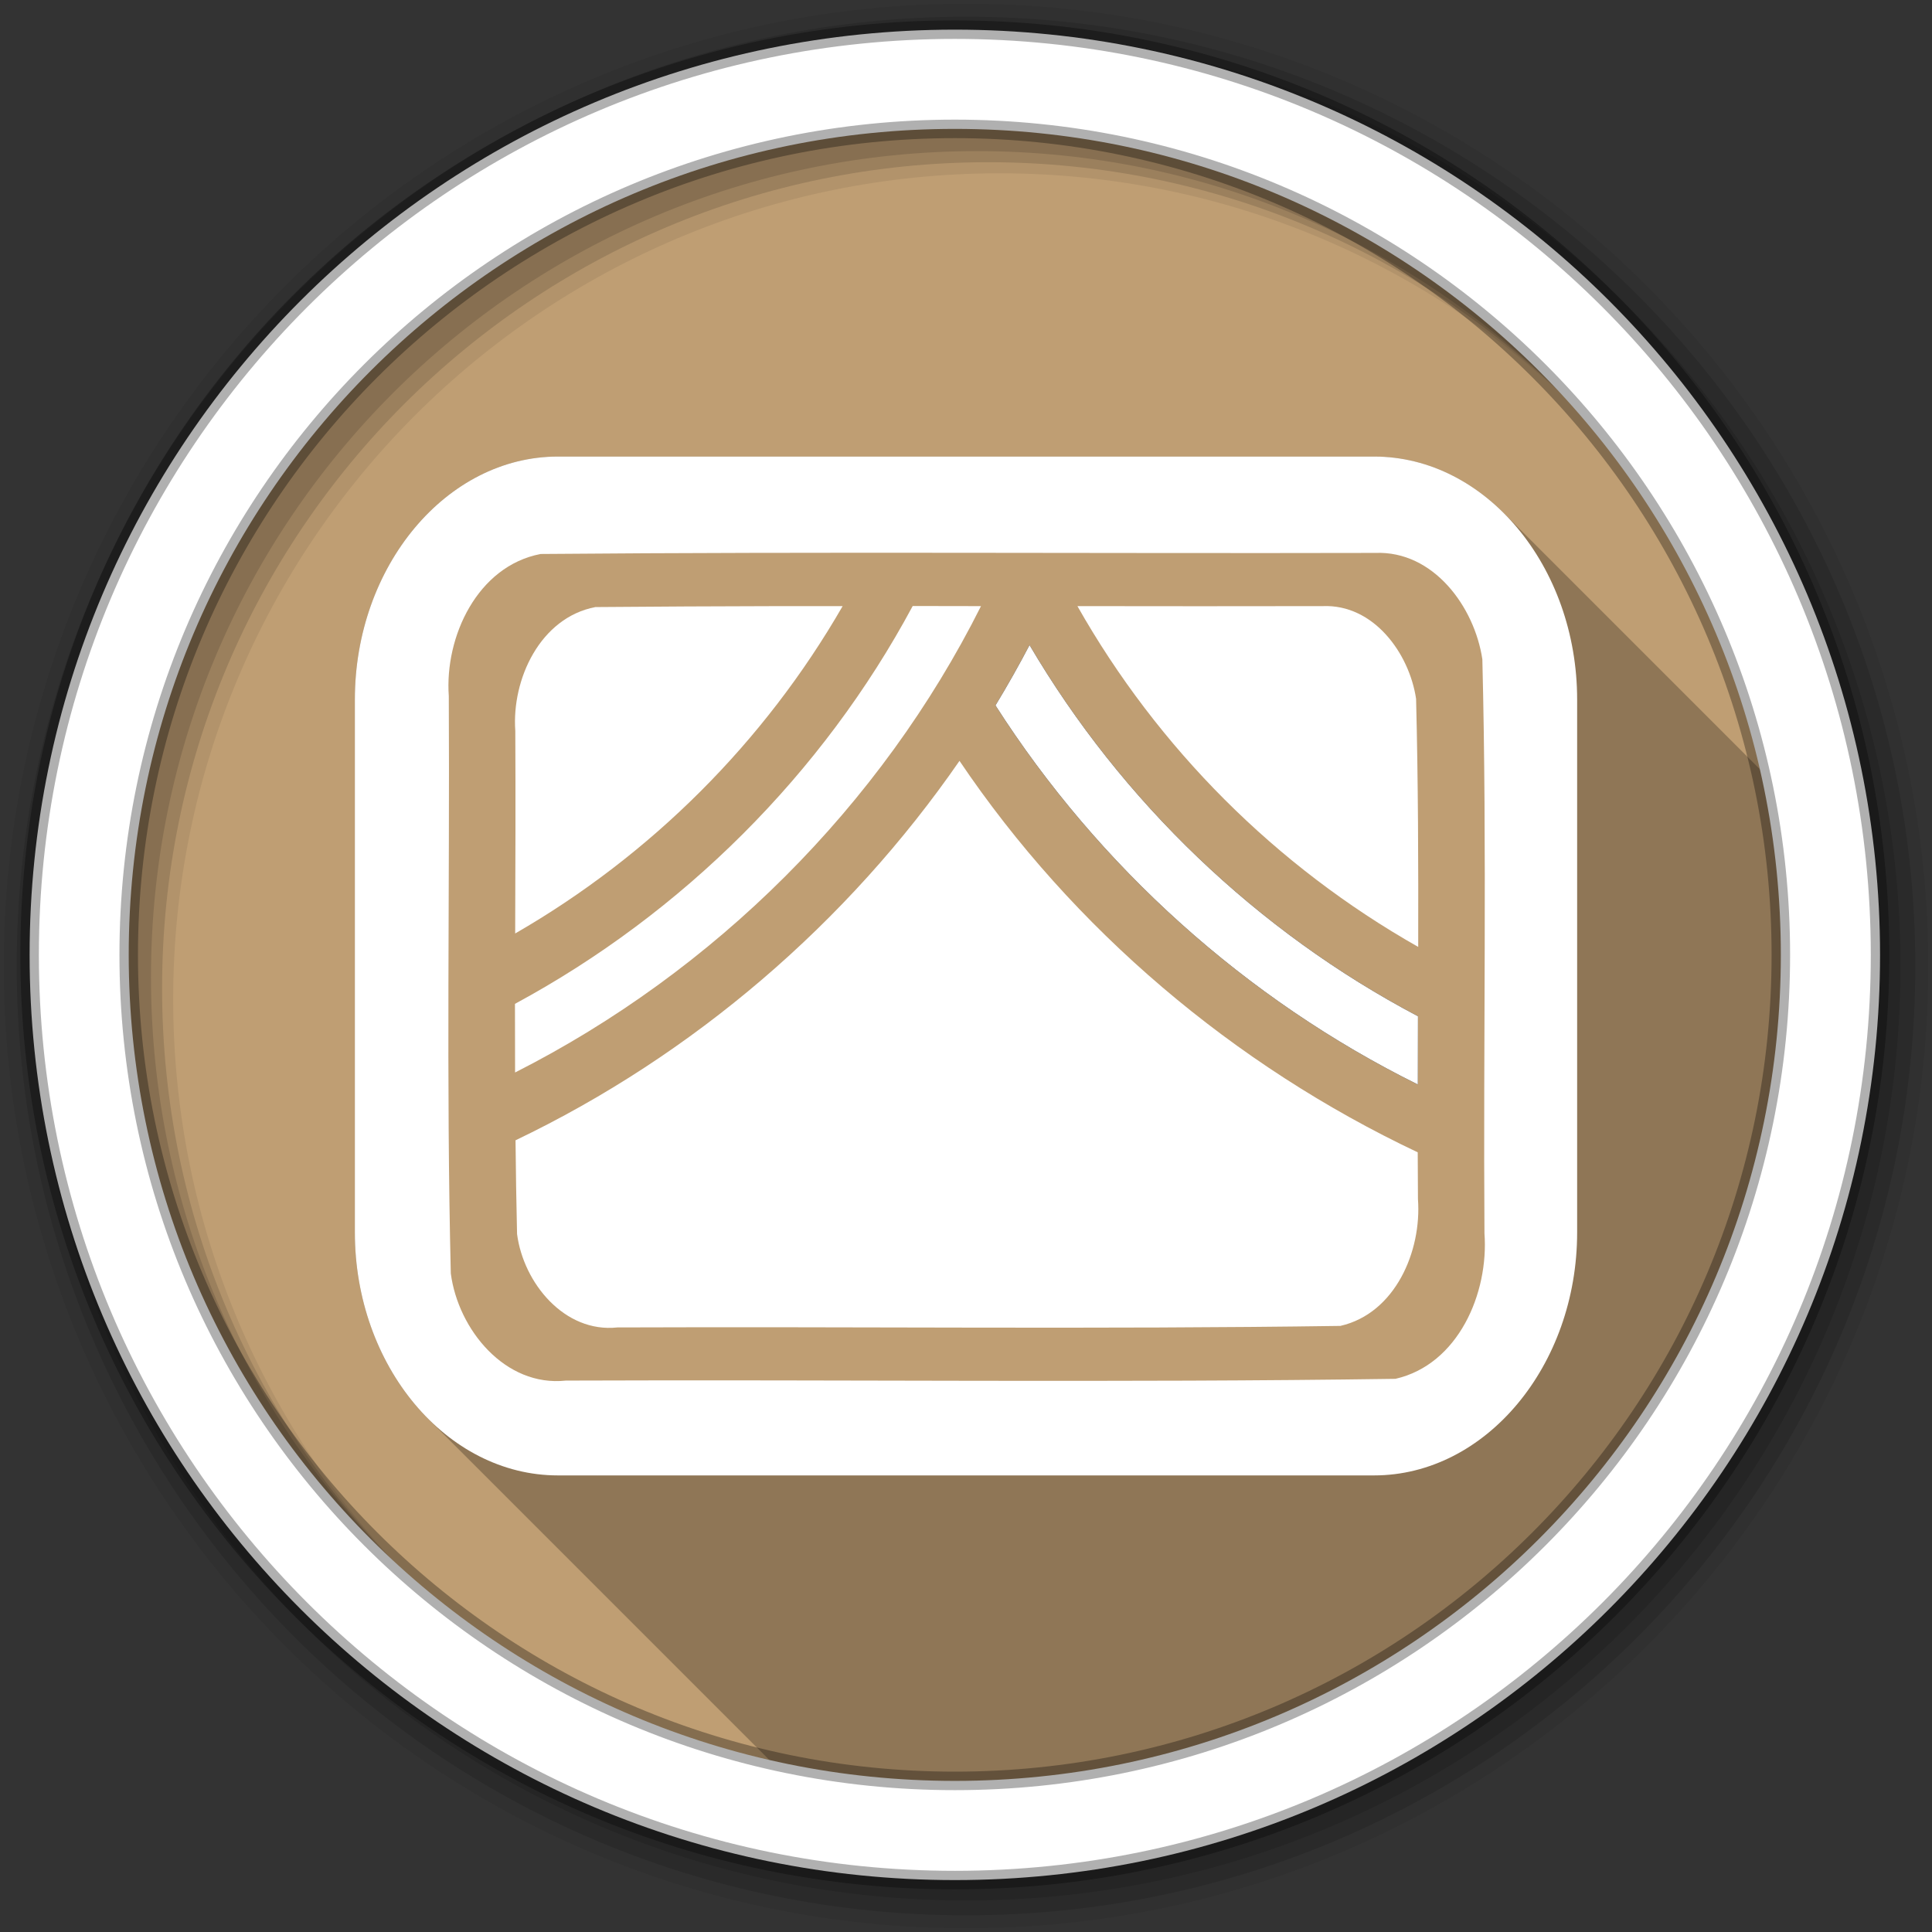 <?xml version="1.0" encoding="UTF-8" standalone="no"?>
<svg xmlns="http://www.w3.org/2000/svg" xmlns:xlink="http://www.w3.org/1999/xlink" viewBox="0 0 512 512">
 <rect x="0" y="0" width="512" height="512" fill="#333333" stroke="none"/>
 <path fill-rule="evenodd" d="m253.06 33.656c-121.16 0-219.41 98.24-219.41 219.41 0 121.16 98.24 219.38 219.41 219.38 121.16 0 219.38-98.2 219.38-219.37 0-121.16-98.2-219.41-219.37-219.41" fill="#BF9E73"/>
 <path opacity="0.25" d="m147.86 120.99c-29.551 0-53.818 29.05-53.818 64.42h-0.002v141.17l64.43 64.43h-0.01l-64.42-64.42c0 19.774 7.585 37.572 19.437 49.42l91.04 91.04c15.618 3.528 31.864 5.4 48.549 5.4 121.16 0 219.38-98.2 219.38-219.37 0-16.693-1.873-32.948-5.404-48.574l-68.51-68.51c0.025 0.025 0.048 0.051 0.072 0.076l-0.076-0.076c-9.348-9.348-21.348-14.996-34.377-14.998l-0.002-0.002h-216.28"/>
 <path d="m147.86 120.99c-29.551 0-53.819 29.05-53.819 64.42v141.17c0 35.37 24.268 64.42 53.819 64.42h216.28c29.551 0 53.819-29.05 53.819-64.42v-141.17c0-35.37-24.268-64.42-53.819-64.42h-216.28" fill="#fff"/>
 <g font-family="&apos;Gentium Book Basic&apos;" line-height="125%" font-size="0" word-spacing="0" letter-spacing="0">
 </g>
 <g fill-rule="evenodd">
  <path d="m256 1c-140.83 0-255 114.17-255 255s114.17 255 255 255 255-114.17 255-255-114.17-255-255-255m8.827 44.931c120.9 0 218.9 98 218.9 218.9s-98 218.9-218.9 218.9-218.93-98-218.93-218.9 98.03-218.9 218.93-218.9" fill-opacity="0.067"/>
  <g fill-opacity="0.129">
   <path d="m256 4.433c-138.94 0-251.57 112.63-251.57 251.57s112.63 251.57 251.57 251.57 251.57-112.63 251.57-251.57-112.63-251.57-251.57-251.57m5.885 38.556c120.9 0 218.9 98 218.9 218.9s-98 218.9-218.9 218.9-218.93-98-218.93-218.9 98.03-218.9 218.93-218.9"/>
   <path d="m256 8.356c-136.77 0-247.64 110.87-247.64 247.64s110.87 247.64 247.64 247.64 247.64-110.87 247.64-247.64-110.87-247.64-247.64-247.64m2.942 31.691c120.9 0 218.9 98 218.9 218.9s-98 218.9-218.9 218.9-218.93-98-218.93-218.9 98.03-218.9 218.93-218.9"/>
  </g>
  <path stroke="#000" stroke-width="4.904" d="m253.04 7.859c-135.42 0-245.19 109.78-245.19 245.19 0 135.42 109.78 245.19 245.19 245.19 135.42 0 245.19-109.78 245.19-245.19 0-135.42-109.78-245.19-245.19-245.19zm0 26.297c120.9 0 218.9 98 218.9 218.9s-98 218.9-218.9 218.9-218.93-98-218.93-218.9 98.03-218.9 218.93-218.9z" stroke-opacity="0.31" fill="#fff"/>
 </g>
 <flowRoot opacity="0.25" transform="matrix(10.294 0 0 10.294 -234.54 -10323)">
  <flowRegion>
   <path id="0" d="m-53.03 6.634h57.629v49.32h-57.629z"/>
  </flowRegion>
  <flowPara/>
 </flowRoot>
 <flowRoot transform="matrix(10.294 0 0 10.294 -1650.2 -10493)">
  <flowRegion>
   <use width="1" xlink:href="#0" height="1"/>
  </flowRegion>
  <flowPara/>
 </flowRoot>
 <path d="m364.44 146.53c-73.71 0.175-147.47-0.357-221.16 0.281-16.773 3.211-25.47 21.951-24.344 37.656 0.264 50.993-0.699 102.04 0.531 153 1.943 14.877 14.405 30.14 30.5 28.403 73.27-0.293 146.62 0.603 219.84-0.465 16.655-3.796 24.76-22.708 23.59-38.563-0.344-50.701 0.712-101.46-0.559-152.12-2.071-13.9-12.969-28.838-28.406-28.19" fill="#BF9E73"/>
 <path d="m254.28 201.63c-29.654 42.91-70.61 78.04-117.66 100.56 0.087 8.281 0.206 16.567 0.406 24.844 1.693 12.966 12.566 26.26 26.594 24.75 63.861-0.256 127.77 0.525 191.59-0.406 14.516-3.309 21.582-19.776 20.563-33.594-0.028-4.131-0.053-8.274-0.063-12.406-48.714-23.04-91.32-59.06-121.44-103.75" fill="#fff"/>
 <g fill="#fff">
  <path d="m285.53 160.63c21.339 37.672 52.641 68.973 90.31 90.31 0.052-21.925-0.013-43.848-0.563-65.75-1.805-12.11-11.296-25.13-24.75-24.563-21.665 0.051-43.33 0.026-65 0"/>
  <path d="m205.97 160.63c-16.06 0.037-32.13 0.111-48.19 0.25-14.619 2.798-22.2 19.12-21.22 32.813 0.093 17.89 0.028 35.791-0.031 53.688 36-20.753 66.03-50.743 86.78-86.75-5.781 0.005-11.563-0.013-17.344 0"/>
  <path d="m241.88 160.59c-23.842 44.47-61.03 81.49-105.41 105.44-0.006 6.07 0.01 12.12 0.031 18.19 52.835-26.778 96.95-70.66 123.47-123.59-6.03-0.009-12.06-0.029-18.09-0.031"/>
 </g>
 <path d="m272.84 170.94c-2.841 5.428-5.854 10.764-9.03 16 27.337 42.754 66.45 77.956 111.94 100.47 0.012-6.03 0.01-12.07 0.031-18.09-42.563-22.421-78.57-56.921-102.94-98.37"/>
 <path d="m272.84 170.94c-2.841 5.428-5.854 10.764-9.03 16 27.337 42.754 66.45 77.956 111.94 100.47 0.012-6.03 0.01-12.07 0.031-18.09-42.563-22.421-78.57-56.921-102.94-98.37" fill="#fff"/>
</svg>
